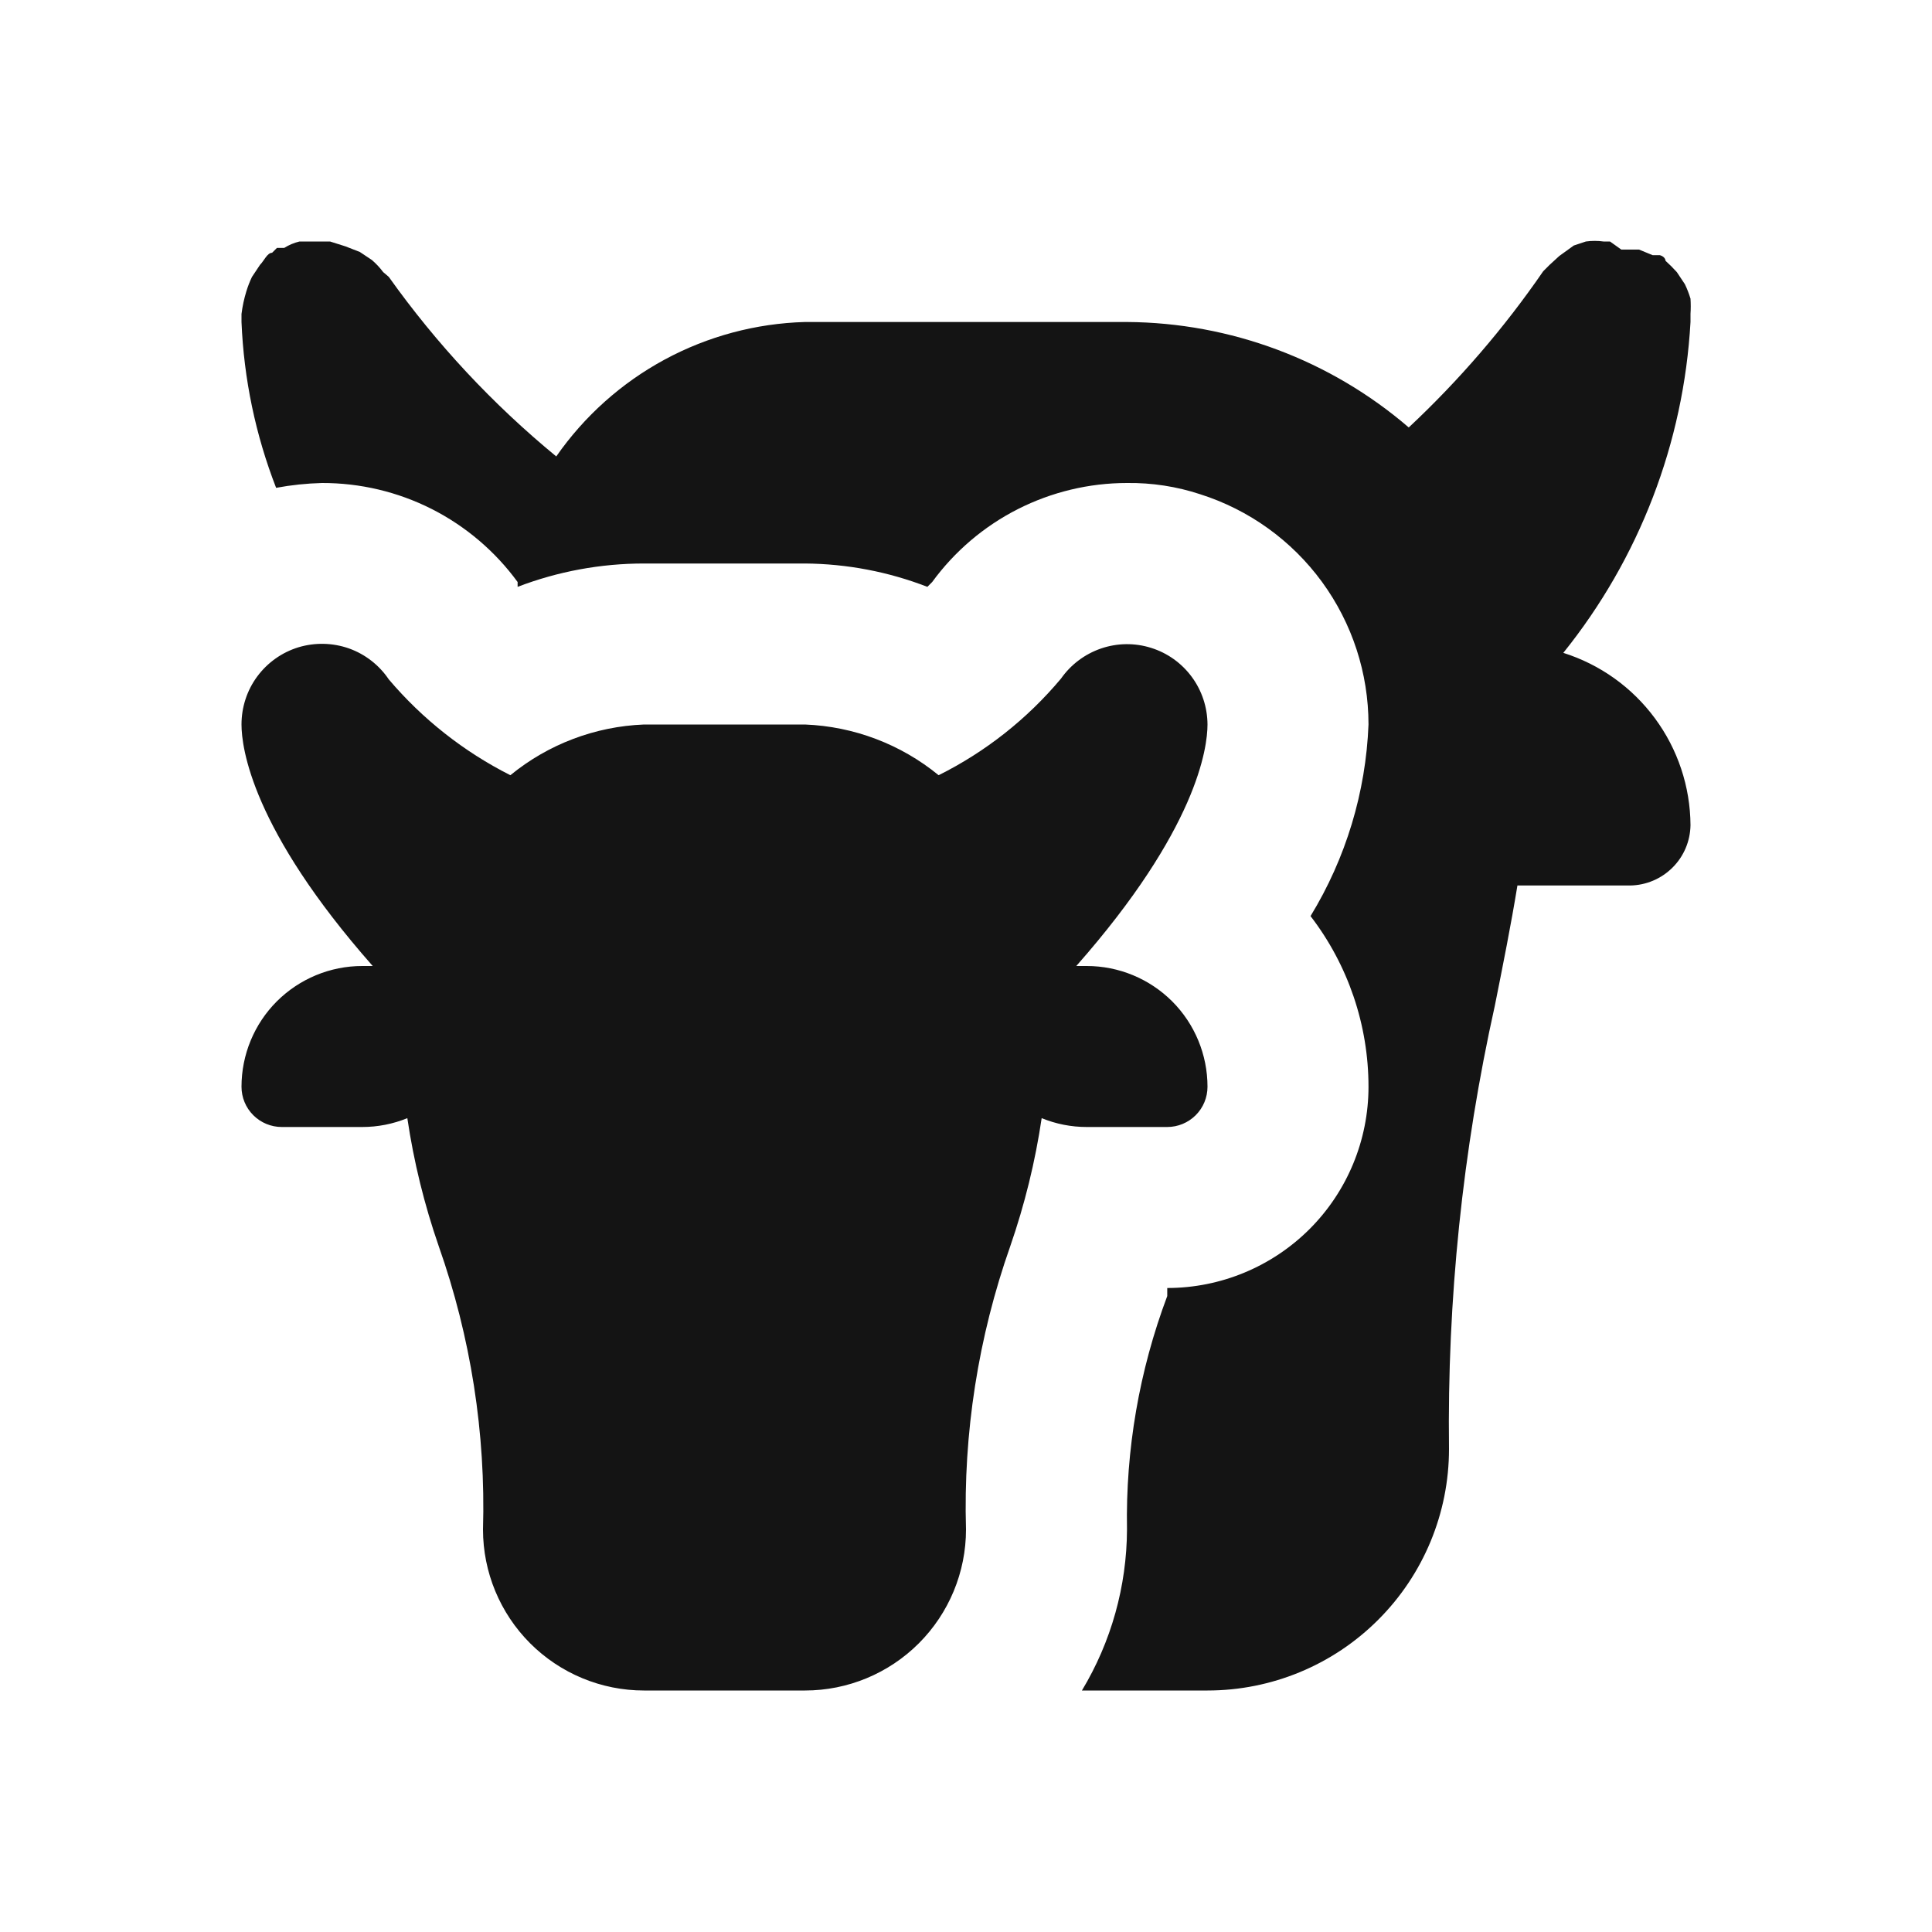 <svg width="24" height="24" viewBox="0 0 24 24" fill="none" xmlns="http://www.w3.org/2000/svg">
<path d="M14.5 14C14.633 14 14.76 13.947 14.854 13.853C14.947 13.76 15 13.633 15 13.5C15 13.102 14.842 12.72 14.561 12.439C14.279 12.158 13.898 12 13.5 12H13.37C14.87 10.3 15 9.29 15 9C14.999 8.787 14.931 8.58 14.805 8.409C14.679 8.238 14.502 8.111 14.299 8.048C14.096 7.984 13.878 7.987 13.677 8.056C13.476 8.125 13.302 8.256 13.18 8.43C12.761 8.93 12.244 9.339 11.66 9.63C11.19 9.245 10.607 9.024 10 9H8C7.393 9.024 6.81 9.245 6.34 9.63C5.762 9.338 5.249 8.934 4.83 8.44C4.71 8.262 4.537 8.127 4.335 8.055C4.132 7.984 3.913 7.979 3.707 8.041C3.502 8.104 3.323 8.231 3.195 8.404C3.068 8.576 3 8.785 3 9C3 9.29 3.13 10.3 4.63 12H4.5C4.102 12 3.721 12.158 3.439 12.439C3.158 12.72 3 13.102 3 13.5C3 13.633 3.053 13.76 3.146 13.853C3.24 13.947 3.367 14 3.5 14H4.5C4.692 14 4.882 13.963 5.06 13.89C5.14 14.431 5.271 14.963 5.45 15.48C5.848 16.609 6.035 17.803 6 19C6 19.53 6.211 20.039 6.586 20.414C6.961 20.789 7.47 21 8 21H10C10.53 21 11.039 20.789 11.414 20.414C11.789 20.039 12 19.53 12 19C11.965 17.803 12.152 16.609 12.55 15.48C12.729 14.963 12.86 14.431 12.94 13.89C13.118 13.963 13.308 14 13.5 14H14.5ZM19.42 8.11C20.363 6.938 20.916 5.501 21 4C21 4 21 3.94 21 3.9C21.004 3.837 21.004 3.773 21 3.71C20.981 3.648 20.958 3.588 20.93 3.53L20.83 3.38C20.786 3.331 20.739 3.284 20.69 3.24C20.69 3.24 20.69 3.19 20.62 3.17H20.53L20.36 3.1H20.14L20 3H19.92C19.847 2.99 19.773 2.99 19.7 3L19.55 3.05L19.37 3.18L19.25 3.29L19.17 3.37C18.685 4.075 18.125 4.725 17.5 5.31C16.526 4.472 15.285 4.008 14 4H10C9.39 4.017 8.793 4.177 8.256 4.467C7.72 4.757 7.259 5.169 6.91 5.67C6.121 5.021 5.422 4.272 4.83 3.44L4.76 3.38C4.719 3.325 4.672 3.275 4.62 3.23L4.47 3.13L4.29 3.06L4.1 3H4H3.91H3.72C3.653 3.016 3.589 3.043 3.53 3.08H3.44L3.38 3.14C3.32 3.14 3.28 3.24 3.23 3.29L3.13 3.44C3.102 3.498 3.079 3.558 3.06 3.62C3.032 3.711 3.012 3.805 3 3.9V4C3.029 4.706 3.174 5.402 3.43 6.06C3.618 6.025 3.809 6.005 4 6C4.473 5.999 4.94 6.109 5.363 6.323C5.785 6.537 6.151 6.848 6.43 7.23V7.29C6.931 7.098 7.463 7 8 7H10C10.52 7.004 11.035 7.102 11.52 7.29L11.58 7.23C11.858 6.849 12.222 6.539 12.643 6.325C13.063 6.112 13.528 6 14 6C14.309 5.996 14.617 6.043 14.91 6.14C15.517 6.333 16.046 6.714 16.422 7.228C16.798 7.743 17 8.363 17 9C16.967 9.842 16.719 10.661 16.28 11.38C16.747 11.988 17 12.733 17 13.5C17 14.163 16.737 14.799 16.268 15.268C15.799 15.736 15.163 16 14.5 16V16.1C14.152 17.026 13.982 18.01 14 19C13.997 19.705 13.804 20.396 13.44 21H15C15.796 21 16.559 20.684 17.121 20.121C17.684 19.559 18 18.796 18 18C17.977 16.147 18.168 14.298 18.57 12.49C18.67 11.99 18.77 11.49 18.85 11H20.25C20.448 10.997 20.637 10.917 20.777 10.777C20.918 10.637 20.997 10.448 21 10.25C20.997 9.772 20.842 9.307 20.558 8.923C20.274 8.538 19.876 8.254 19.42 8.11Z" fill="#141414"/>
</svg>

